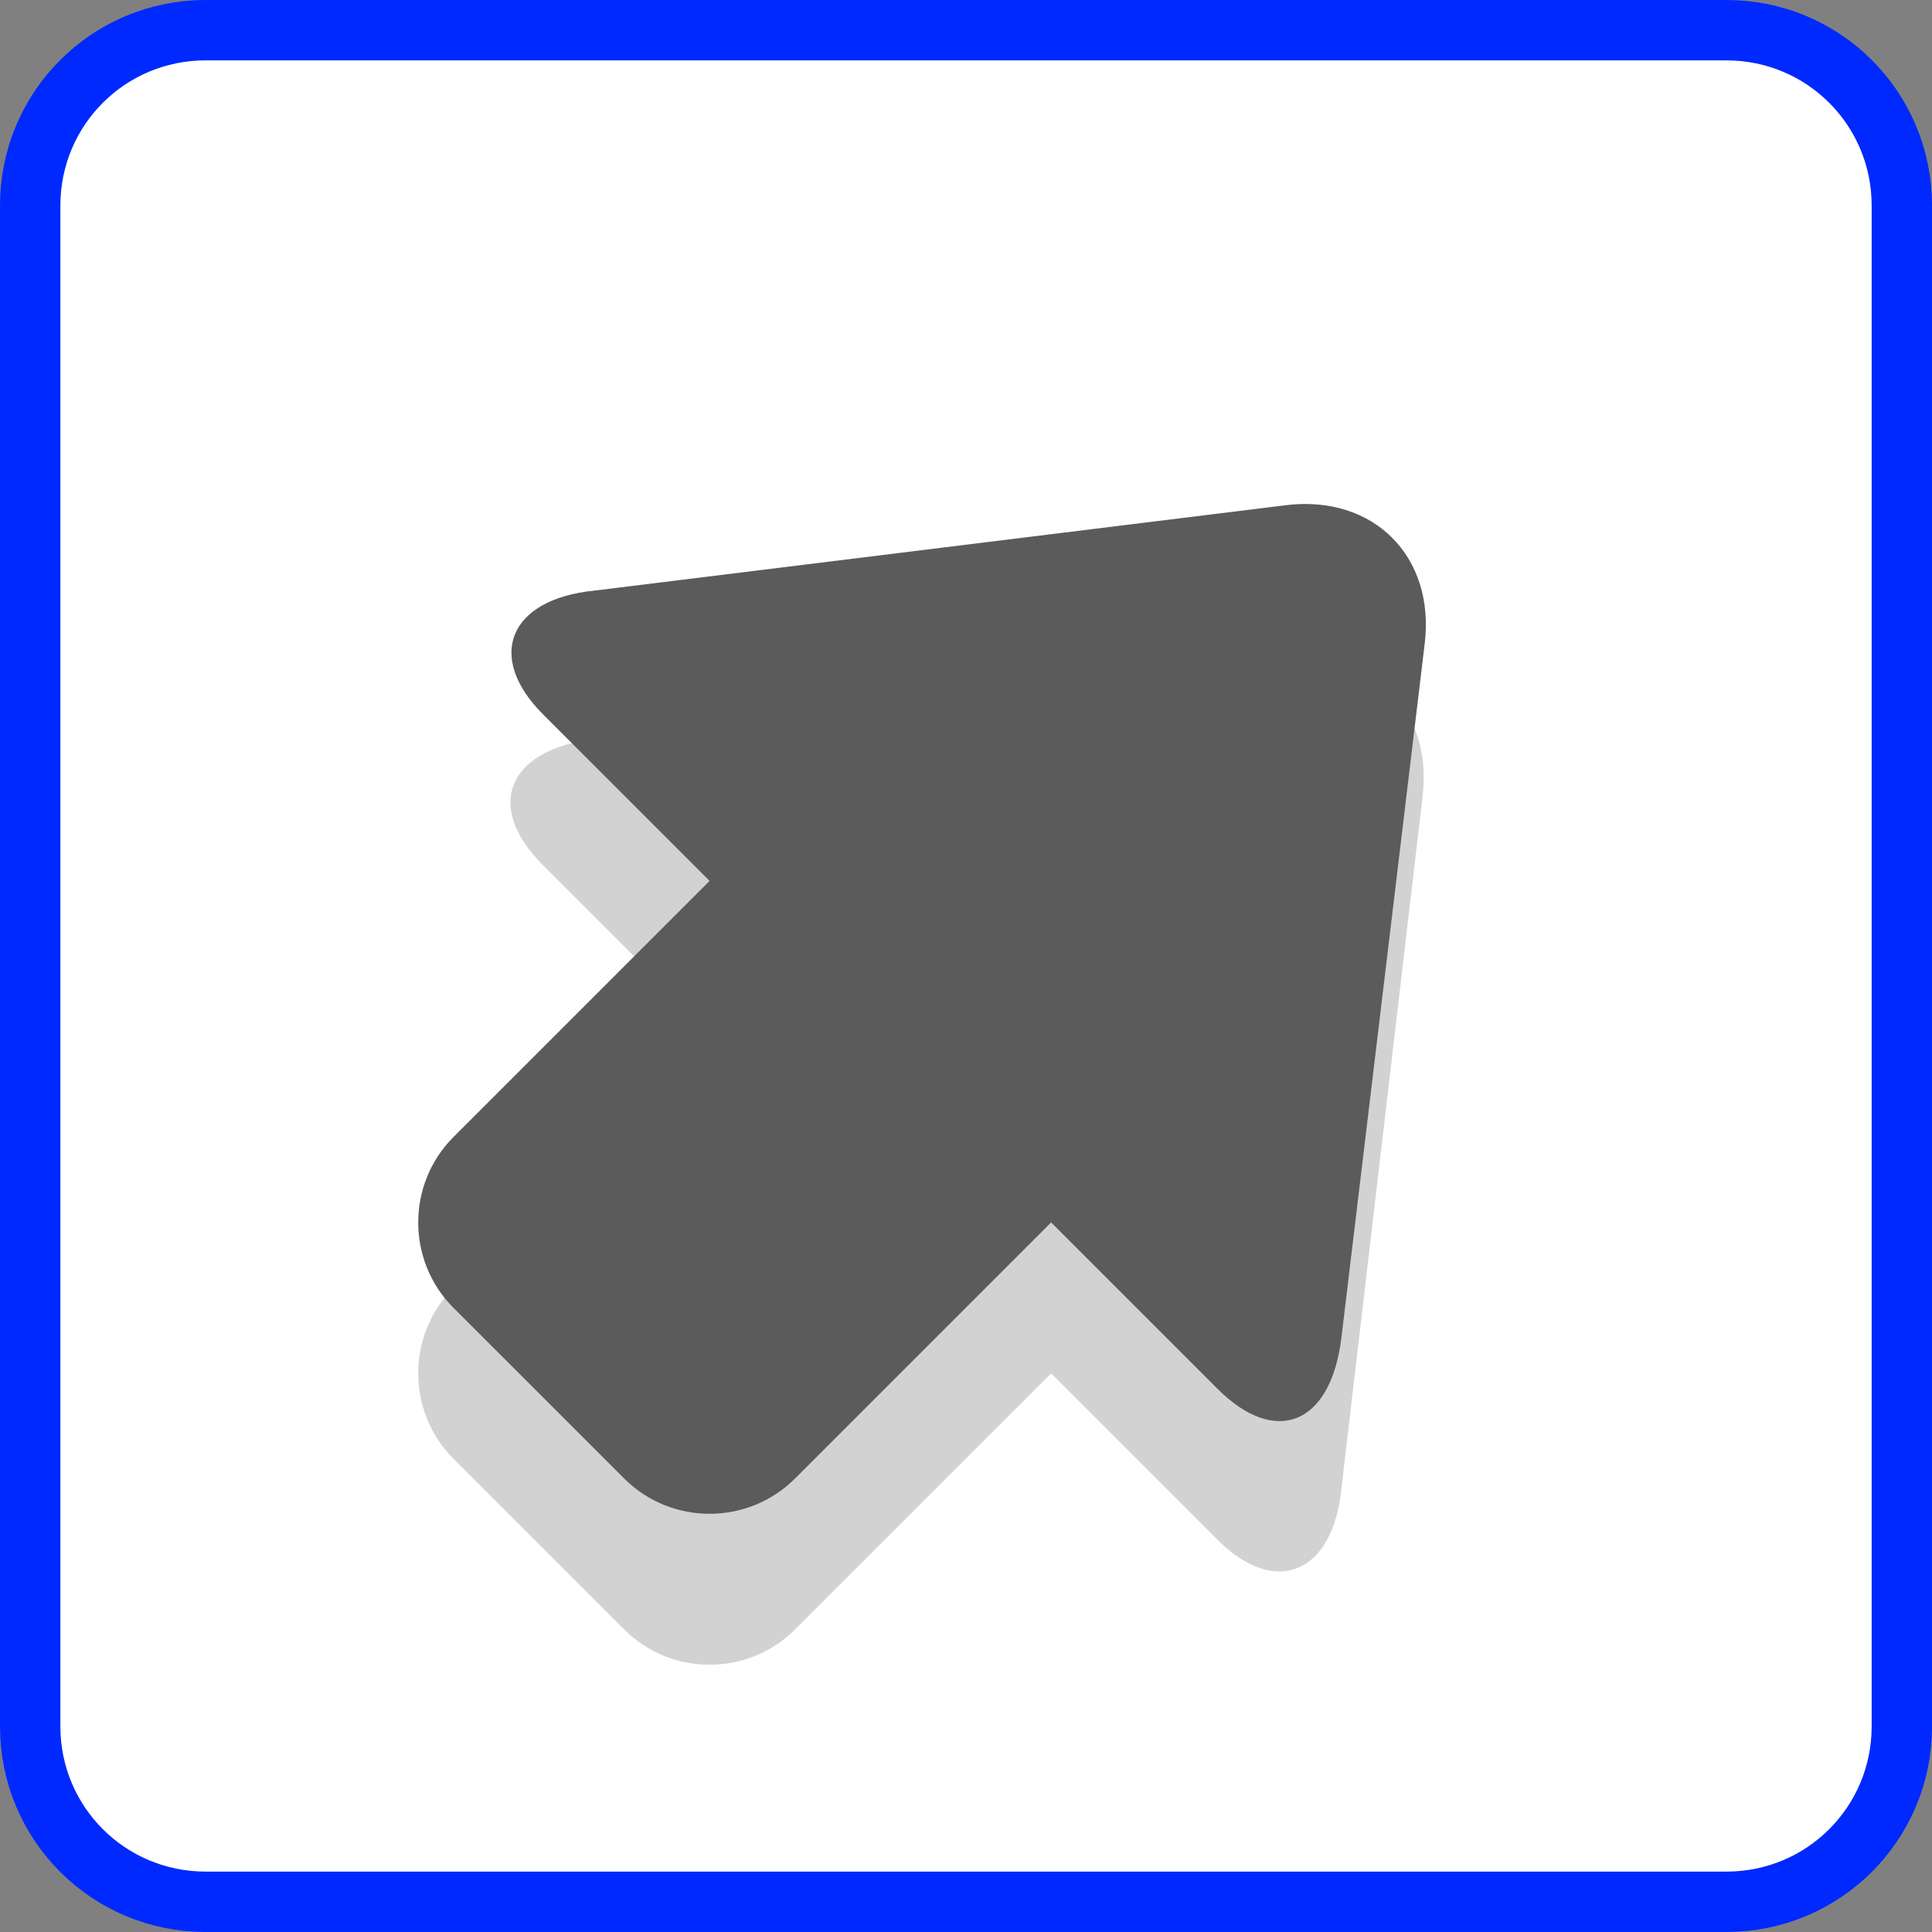 <?xml version="1.0" encoding="UTF-8" standalone="no"?>
<!-- Created with Inkscape (http://www.inkscape.org/) -->

<svg
   xmlns:dc="http://purl.org/dc/elements/1.1/"
   xmlns:cc="http://creativecommons.org/ns#"
   xmlns:rdf="http://www.w3.org/1999/02/22-rdf-syntax-ns#"
   xmlns:svg="http://www.w3.org/2000/svg"
   xmlns="http://www.w3.org/2000/svg"
   xmlns:sodipodi="http://sodipodi.sourceforge.net/DTD/sodipodi-0.dtd"
   xmlns:inkscape="http://www.inkscape.org/namespaces/inkscape"
   width="64"
   height="64"
   id="svg2"
   version="1.1"
   inkscape:version="0.92.2 2405546, 2018-03-11"
   sodipodi:docname="Seta_03_NEdesl.svg">
  <rect width="100%" height="100%" fill="#808080" stroke="none"/>
  <defs
     id="defs4" />
  <sodipodi:namedview
     id="base"
     pagecolor="#ffffff"
     bordercolor="#666666"
     borderopacity="1.0"
     inkscape:pageopacity="0.0"
     inkscape:pageshadow="2"
     inkscape:zoom="4.7990626"
     inkscape:cx="19.873364"
     inkscape:cy="48.285904"
     inkscape:document-units="px"
     inkscape:current-layer="layer1"
     showgrid="false"
     fit-margin-top="0"
     fit-margin-left="0"
     fit-margin-right="0"
     fit-margin-bottom="0"
     inkscape:window-width="1200"
     inkscape:window-height="867"
     inkscape:window-x="232"
     inkscape:window-y="0"
     inkscape:window-maximized="0"
     inkscape:snap-bbox="true"
     inkscape:snap-page="true"
     inkscape:bbox-nodes="true" />
  <g
     inkscape:label="Camada 1"
     inkscape:groupmode="layer"
     id="layer1"
     transform="translate(-585.445,-217.794)">
    <path
       inkscape:connector-curvature="0"
       style="opacity:1;fill:#ffffff;fill-opacity:1;fill-rule:nonzero;stroke:#0029ff;stroke-width:2;stroke-linecap:round;stroke-linejoin:miter;stroke-miterlimit:10;stroke-dasharray:none;stroke-dashoffset:0;stroke-opacity:1"
       d="m 592.258,218.794 h 50.375 c 3.22,0 5.813,2.592 5.813,5.812 v 50.375 c 0,3.22 -2.592,5.812 -5.813,5.812 h -50.375 c -3.22,0 -5.813,-2.592 -5.813,-5.812 v -50.375 c 0,-3.22 2.592,-5.812 5.813,-5.812 z"
       id="rect834" />
    <path
       class="st2"
       d="m 603.436,246.459 5.515,5.515 -8.485,8.485 c -1.556,1.556 -1.556,4.101 0,5.657 l 5.657,5.657 c 1.556,1.556 4.101,1.556 5.657,0 l 8.485,-8.485 5.515,5.515 c 1.909,1.909 3.818,1.131 4.101,-1.697 l 2.687,-22.91 c 0.354,-2.899 -1.697,-4.95 -4.596,-4.596 l -22.91,2.687 c -2.758,0.354 -3.606,2.192 -1.626,4.172 z"
       id="path8"
       inkscape:connector-curvature="0"
       style="opacity:0.2;fill:#231f20" />
    <path
       inkscape:connector-curvature="0"
       style="fill:#5b5b5b;fill-opacity:1"
       d="m 606.123,266.773 c 1.556,1.556 4.101,1.556 5.657,0 l 8.485,-8.485 5.516,5.516 c 1.909,1.909 3.747,1.202 4.1,-1.697 l 2.758,-22.982 c 0.354,-2.899 -1.697,-4.95 -4.596,-4.596 l -22.911,2.83 c -2.828,0.283 -3.607,2.191 -1.697,4.1 l 5.516,5.516 -8.485,8.485 c -1.556,1.556 -1.556,4.101 0,5.657 z"
       id="path12" />
  </g>
</svg>
